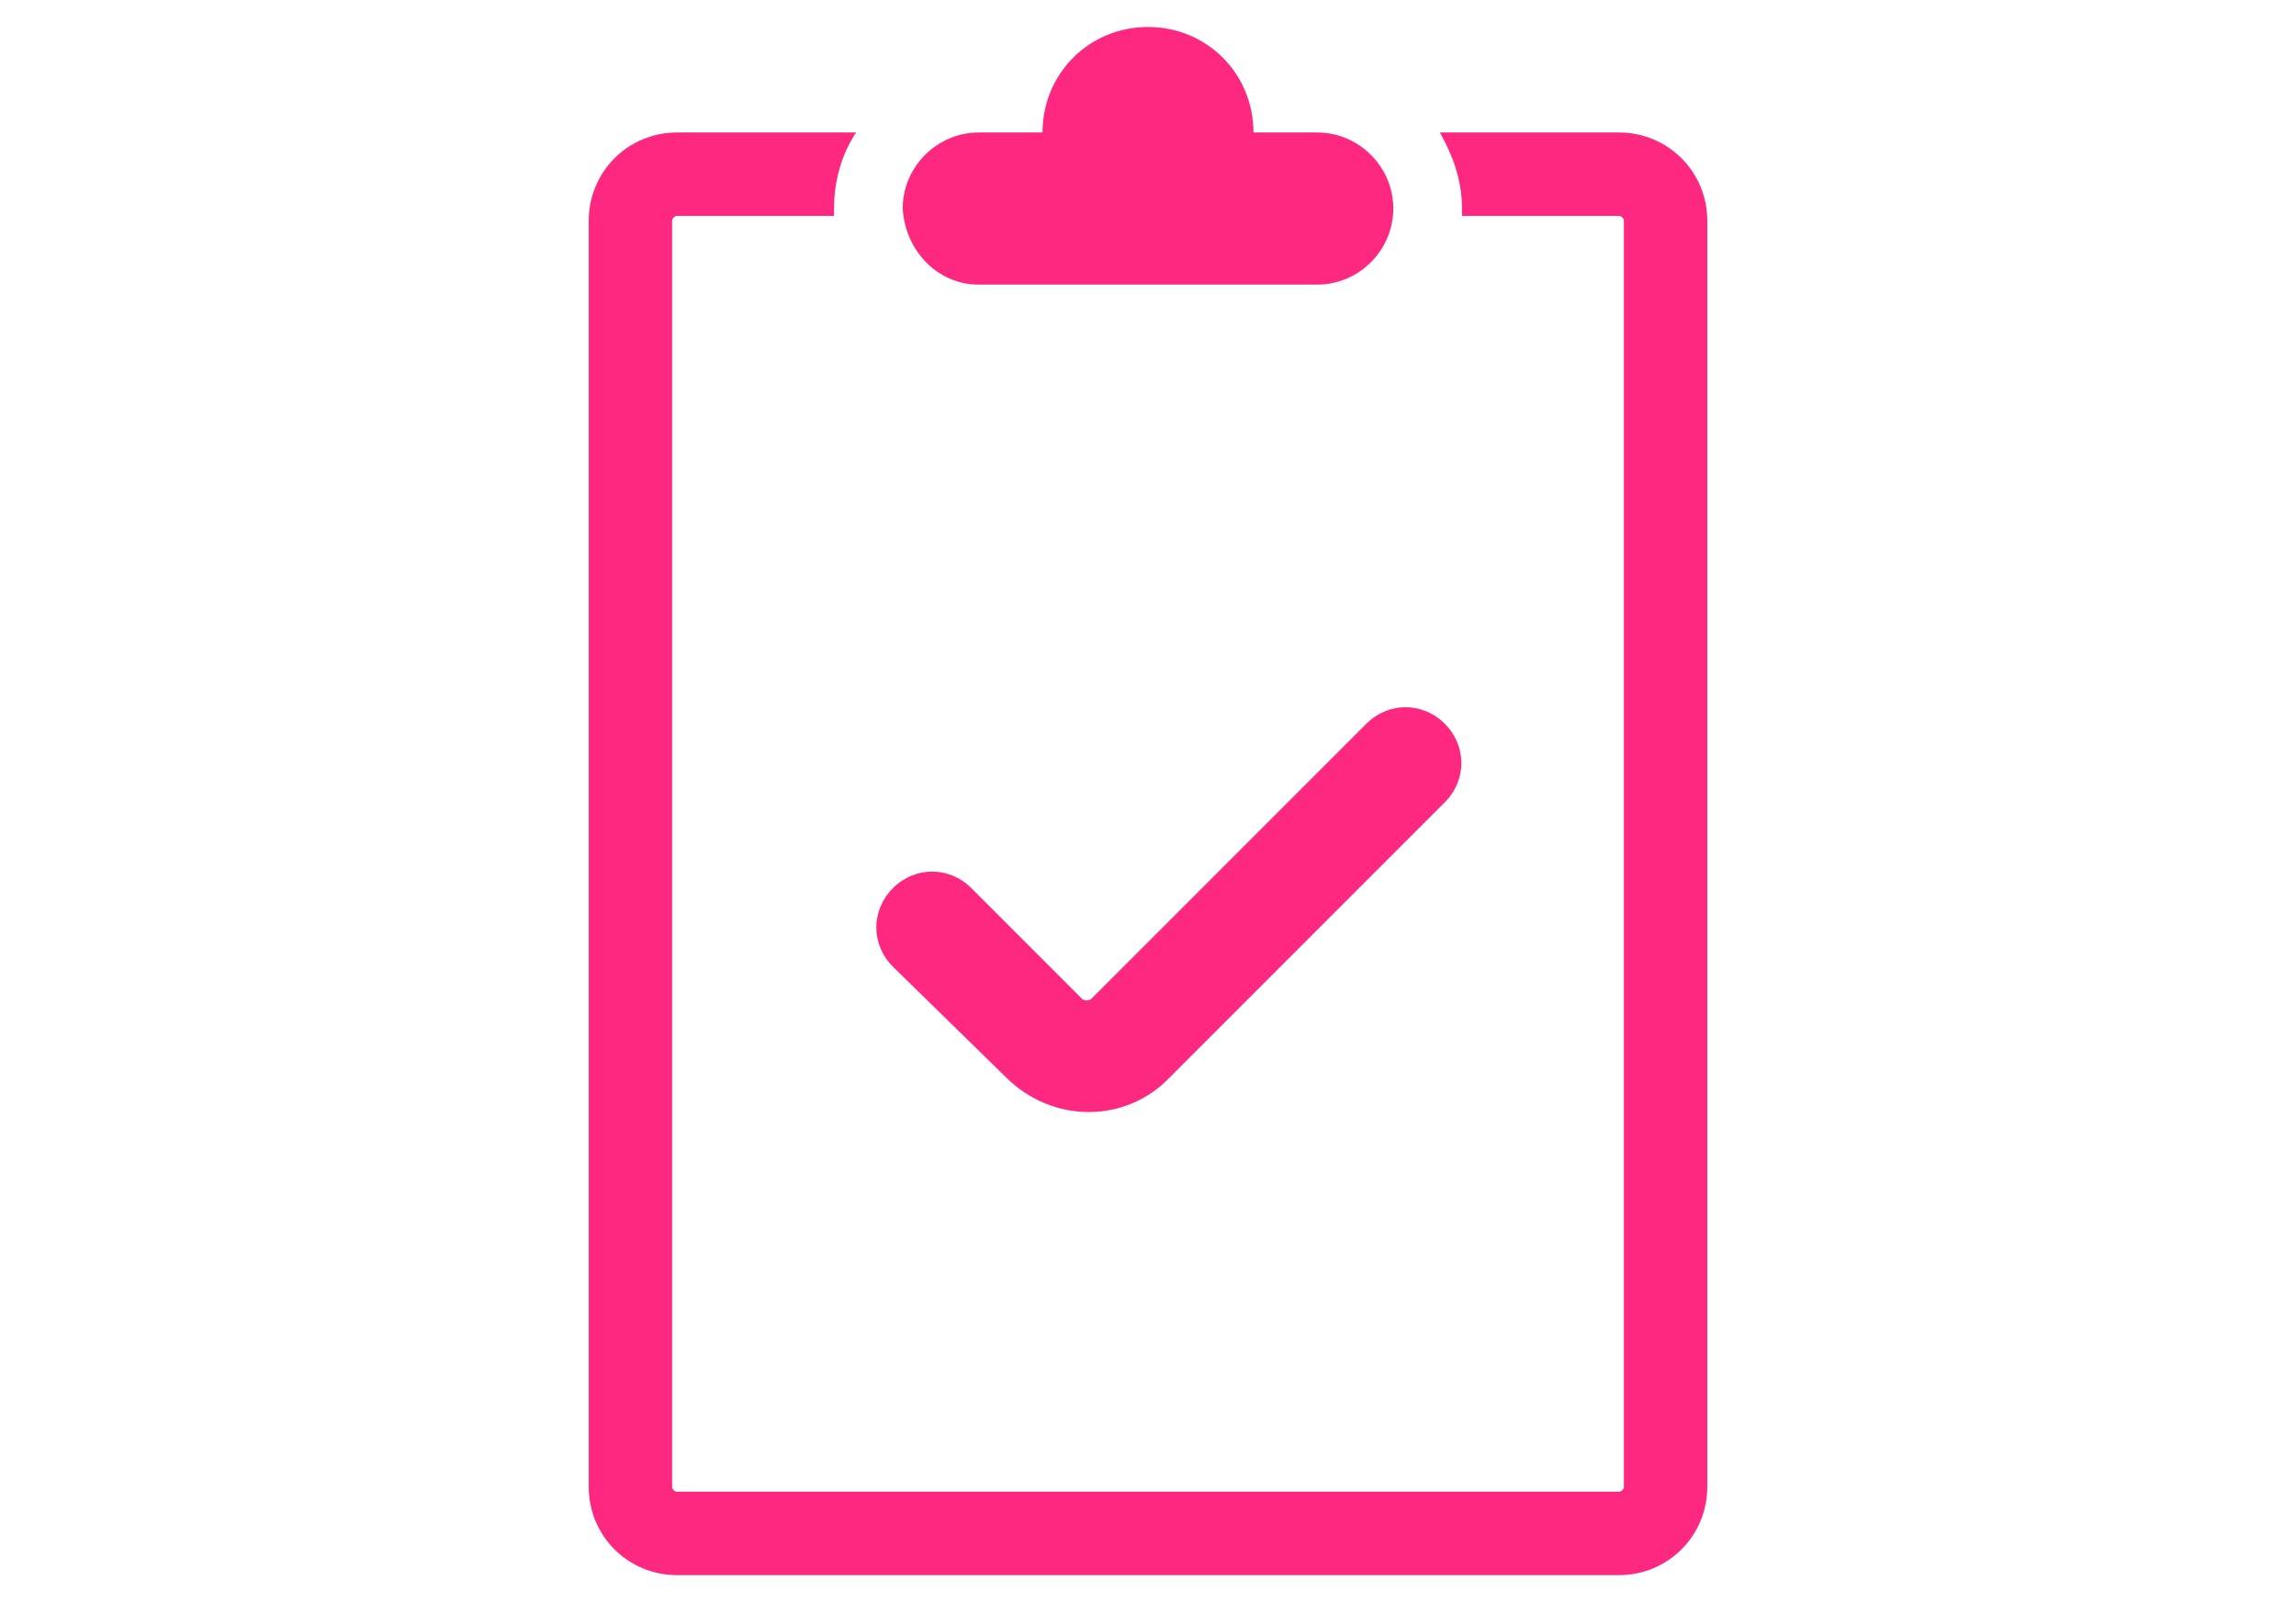 <?xml version="1.0" encoding="utf-8"?>
<!-- Generator: Adobe Illustrator 21.0.0, SVG Export Plug-In . SVG Version: 6.00 Build 0)  -->
<svg version="1.1" id="Слой_1" xmlns="http://www.w3.org/2000/svg" xmlns:xlink="http://www.w3.org/1999/xlink" x="0px" y="0px"
	 viewBox="0 0 93.6 65.3" style="enable-background:new 0 0 93.6 65.3;" xml:space="preserve">
<style type="text/css">
	.st0{fill:#FF2880;}
</style>
<g>
	<path class="st0" d="M39.9,11.6h13.8c1.7,0,3.1-1.4,3.1-3.1s-1.4-3.1-3.1-3.1h-2.6c0-2.4-1.9-4.3-4.3-4.3c-2.4,0-4.3,1.9-4.3,4.3
		h-2.6c-1.7,0-3.1,1.4-3.1,3.1C36.9,10.2,38.2,11.6,39.9,11.6z"/>
	<path class="st0" d="M66,5.4h-7.3c0.5,0.9,0.9,1.9,0.9,3.1c0,0.1,0,0.2,0,0.3H66c0.1,0,0.2,0.1,0.2,0.2v51.6c0,0.1-0.1,0.2-0.2,0.2
		H27.6c-0.1,0-0.2-0.1-0.2-0.2V9c0-0.1,0.1-0.2,0.2-0.2H34c0-0.1,0-0.2,0-0.3c0-1.1,0.3-2.2,0.9-3.1h-7.3C25.6,5.4,24,7,24,9v51.6
		c0,2,1.6,3.6,3.6,3.6H66c2,0,3.6-1.6,3.6-3.6V9C69.6,7,68,5.4,66,5.4z"/>
	<path class="st0" d="M41,43.9c1.9,1.9,4.9,1.9,6.7,0l11.2-11.2c0.9-0.9,0.9-2.3,0-3.2c-0.9-0.9-2.3-0.9-3.2,0L44.5,40.7
		c-0.1,0.1-0.3,0.1-0.4,0l-4.5-4.5c-0.9-0.9-2.3-0.9-3.2,0s-0.9,2.3,0,3.2L41,43.9z"/>
</g>
</svg>
